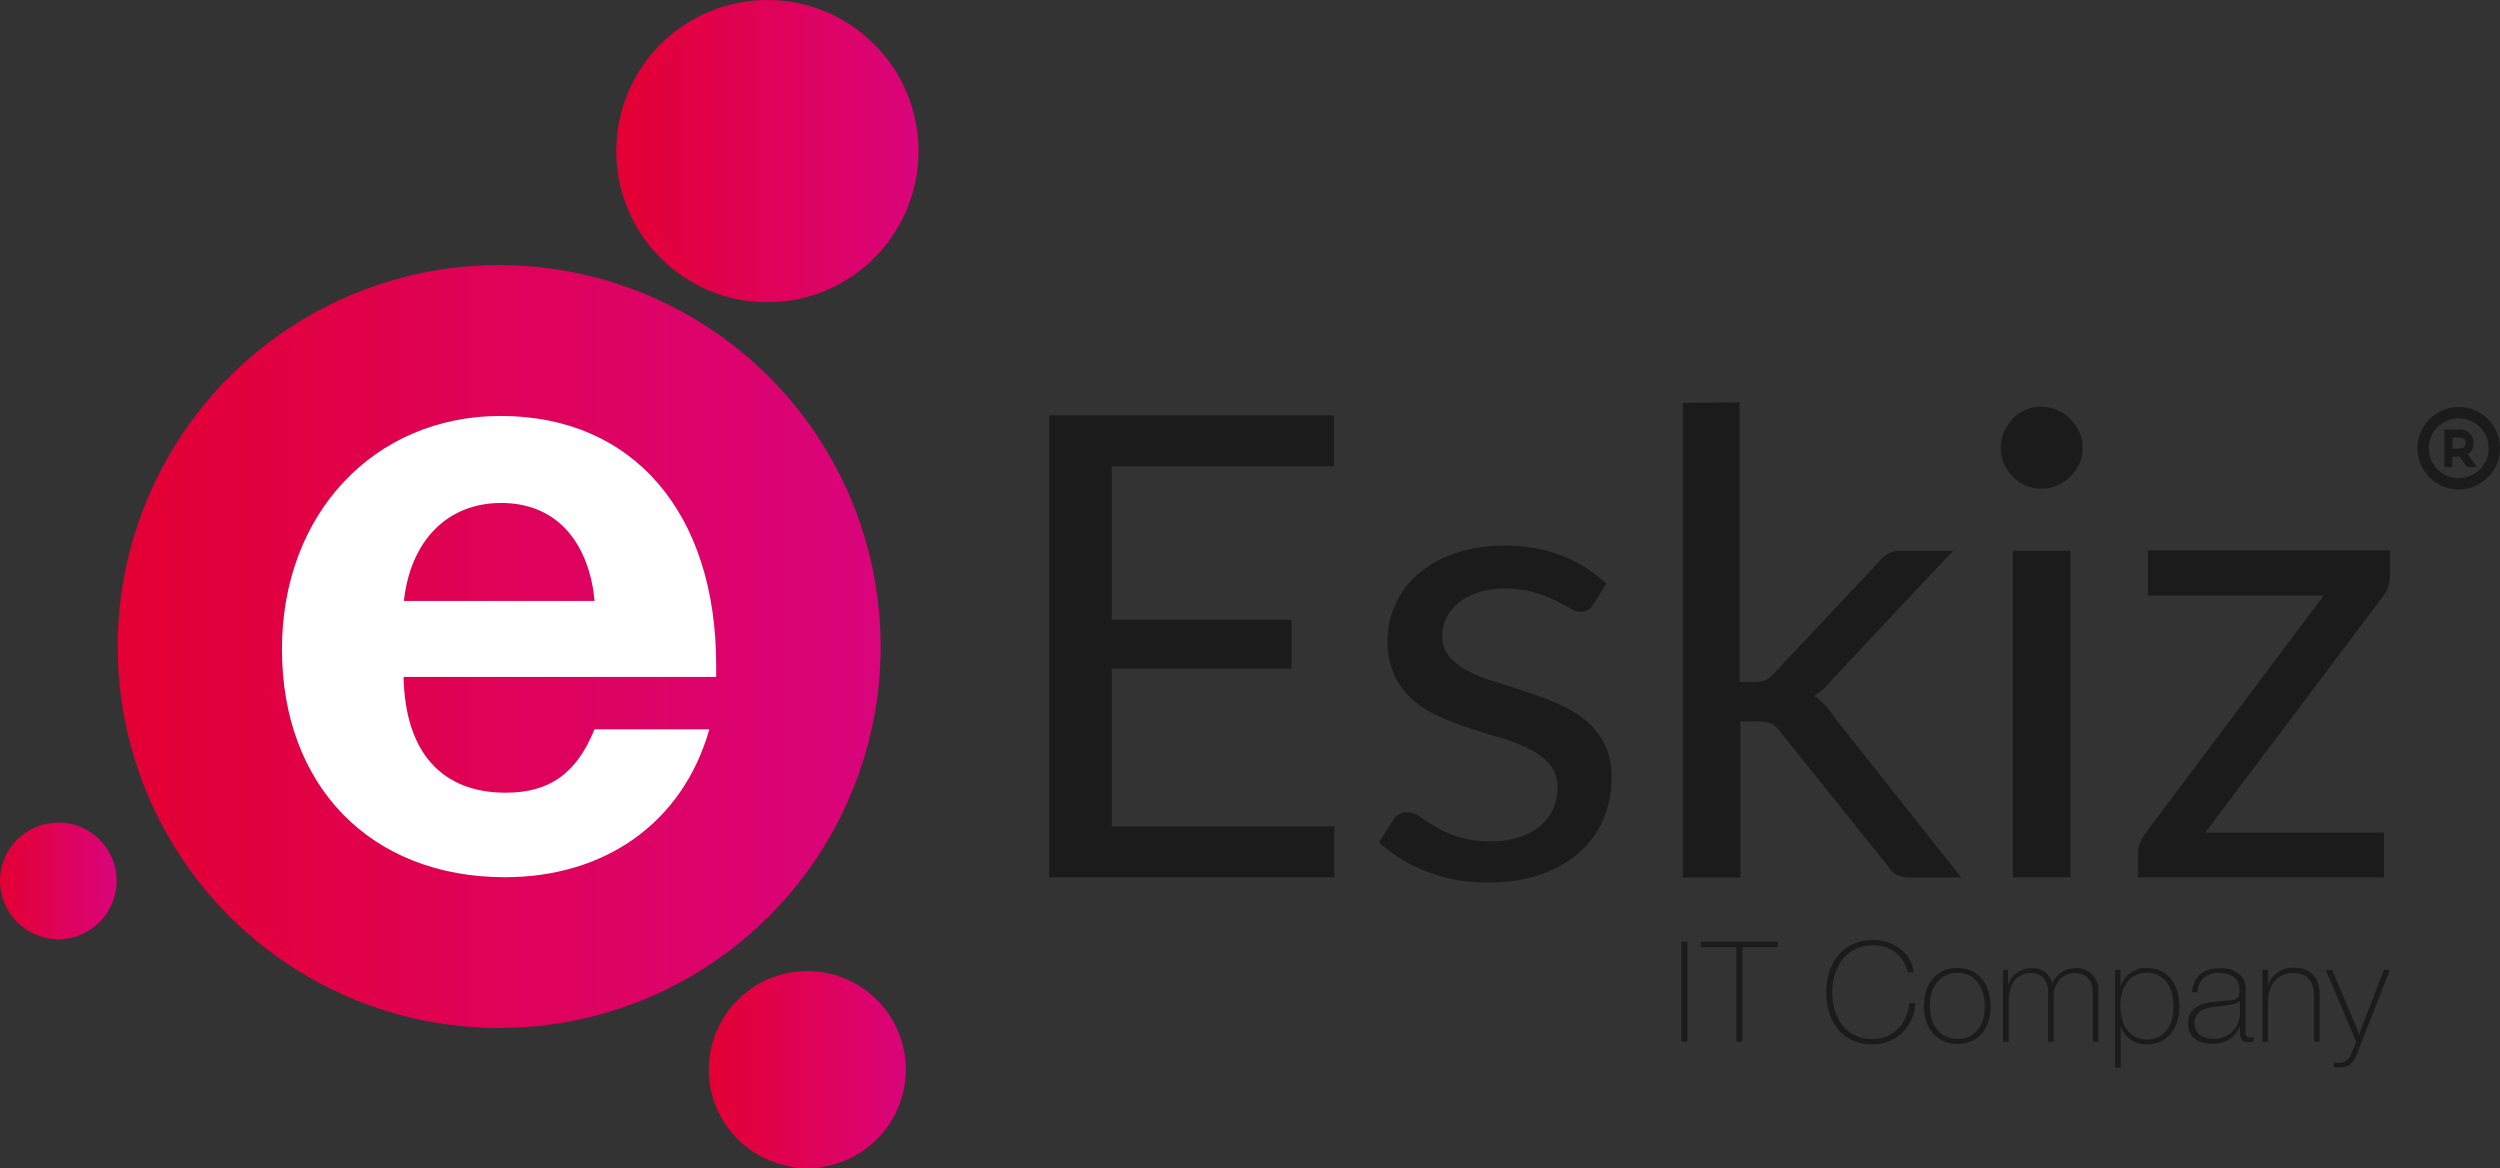 <svg id="_1" data-name="1" xmlns="http://www.w3.org/2000/svg" xmlns:xlink="http://www.w3.org/1999/xlink" viewBox="0 0 347.58 162.39"><rect x="0" y="0" width="347.58" height="162.39" fill="#333333" stroke="none"/><defs><style>.cls-1{fill:url(#GradientFill_1);}.cls-2{fill:#fff;}.cls-2,.cls-6{fill-rule:evenodd;}.cls-3{fill:url(#GradientFill_1-2);}.cls-4{fill:url(#GradientFill_1-3);}.cls-5{fill:url(#GradientFill_1-4);}.cls-6,.cls-7{fill:#1b1b1b;}</style><linearGradient id="GradientFill_1" x1="16.37" y1="89.89" x2="122.44" y2="89.89" gradientUnits="userSpaceOnUse"><stop offset="0" stop-color="#e30033"/><stop offset="1" stop-color="#da047c"/></linearGradient><linearGradient id="GradientFill_1-2" x1="98.54" y1="148.7" x2="125.93" y2="148.7" xlink:href="#GradientFill_1"/><linearGradient id="GradientFill_1-3" x1="85.68" y1="21.01" x2="127.7" y2="21.01" xlink:href="#GradientFill_1"/><linearGradient id="GradientFill_1-4" x1="0" y1="122.48" x2="16.21" y2="122.48" xlink:href="#GradientFill_1"/></defs><title>eskiz</title><circle class="cls-1" cx="69.4" cy="89.89" r="53.04"/><path class="cls-2" d="M222.5,441.15h-16c-2.47,6.11-6.22,8.81-12.33,8.81-8.93,0-14-5.64-14.21-16.09h43.46v-1.64c0-21.26-11.63-34.65-29.95-34.65-17.62,0-30.42,13.62-30.42,32.42,0,19,12.33,31.71,31,31.71,13.74,0,24.66-7.4,28.42-20.55Zm-16-17.85H180c.94-8.46,6.11-13.62,13.51-13.62C201.83,409.67,205.82,415.9,206.52,423.3Z" transform="translate(-123.85 -339.75)"/><circle class="cls-3" cx="112.24" cy="148.7" r="13.69"/><circle class="cls-4" cx="106.69" cy="21.01" r="21.01"/><circle class="cls-5" cx="8.11" cy="122.47" r="8.11"/><path class="cls-6" d="M309.31,397.49v7.08H278.42v21.34h25v6.81h-25v21.92h30.94l0,7.08H269.72V397.49Zm36,26.32a1.77,1.77,0,0,1-1.66,1,3.13,3.13,0,0,1-1.52-.49c-.57-.33-1.25-.7-2.08-1.11a19.62,19.62,0,0,0-2.94-1.12,14,14,0,0,0-4-.51,11.92,11.92,0,0,0-3.63.51,8.67,8.67,0,0,0-2.75,1.42,6.21,6.21,0,0,0-1.75,2.08,5.63,5.63,0,0,0-.61,2.58,4.3,4.3,0,0,0,1,2.91,8.73,8.73,0,0,0,2.66,2,23.25,23.25,0,0,0,3.77,1.49c1.4.43,2.85.9,4.33,1.39s2.91,1,4.32,1.64a15.72,15.72,0,0,1,3.77,2.24,10.27,10.27,0,0,1,2.68,3.29,10.13,10.13,0,0,1,1,4.69,14.8,14.8,0,0,1-1.12,5.8,12.65,12.65,0,0,1-3.32,4.62,16,16,0,0,1-5.38,3.08,22.11,22.11,0,0,1-7.35,1.12,22.93,22.93,0,0,1-8.61-1.55,21.8,21.8,0,0,1-6.55-4l1.88-3a2.74,2.74,0,0,1,.85-.9,2.3,2.3,0,0,1,1.26-.31,3,3,0,0,1,1.7.63c.6.42,1.33.88,2.18,1.39a16.5,16.5,0,0,0,3.11,1.39,14.3,14.3,0,0,0,4.57.63,12.47,12.47,0,0,0,4.08-.61,8.55,8.55,0,0,0,2.91-1.63,6.49,6.49,0,0,0,1.73-2.38,7.39,7.39,0,0,0,.55-2.87,4.78,4.78,0,0,0-1-3.12,8.52,8.52,0,0,0-2.68-2.11,21.65,21.65,0,0,0-3.78-1.52c-1.42-.43-2.87-.88-4.35-1.36s-2.93-1-4.35-1.64a15.34,15.34,0,0,1-3.8-2.3,10.47,10.47,0,0,1-2.66-3.44,11.06,11.06,0,0,1-1-4.95,12.13,12.13,0,0,1,1.08-5,12.28,12.28,0,0,1,3.14-4.21,15.45,15.45,0,0,1,5.07-2.88,20.27,20.27,0,0,1,6.86-1.08A21.73,21.73,0,0,1,341,417a19,19,0,0,1,6.16,3.89l-1.79,2.91Zm20.4-28.11v38.87h2.06a4,4,0,0,0,1.51-.25,3.61,3.61,0,0,0,1.27-1L385,417.94a5.46,5.46,0,0,1,1.33-1.2,3.51,3.51,0,0,1,1.85-.42h7.22l-16.72,17.8a10.12,10.12,0,0,1-2.6,2.38,8.28,8.28,0,0,1,1.46,1.23,11.46,11.46,0,0,1,1.23,1.6l17.76,22.42h-7.13a4.21,4.21,0,0,1-1.76-.34,3,3,0,0,1-1.28-1.22l-14.93-18.61a3.58,3.58,0,0,0-1.32-1.24,5.21,5.21,0,0,0-2-.28h-2.29v21.7h-8v-66Zm46,20.62v45.42h-8V416.32Zm1.7-14.26a5,5,0,0,1-.46,2.17A6.26,6.26,0,0,1,411.7,406a5.78,5.78,0,0,1-1.84,1.24,5.65,5.65,0,0,1-2.23.45,5.26,5.26,0,0,1-2.17-.45,5.7,5.7,0,0,1-1.78-1.24,6.14,6.14,0,0,1-1.21-1.79,5.26,5.26,0,0,1-.45-2.17,5.65,5.65,0,0,1,.45-2.23,6,6,0,0,1,1.21-1.84,5.65,5.65,0,0,1,1.78-1.22,5.25,5.25,0,0,1,2.17-.45,5.63,5.63,0,0,1,2.23.45A5.73,5.73,0,0,1,411.7,398a6.1,6.1,0,0,1,1.26,1.84,5.4,5.4,0,0,1,.46,2.23Zm42.73,17.67a4.83,4.83,0,0,1-.28,1.66,4.51,4.51,0,0,1-.79,1.39l-24.62,32.73H455.3v6.23H421.09v-3.32a4.33,4.33,0,0,1,.27-1.38,5.4,5.4,0,0,1,.81-1.49l24.75-33H422.48v-6.28h33.67Z" transform="translate(-123.85 -339.75)"/><path class="cls-6" d="M456.15,474.59h-.84l-3,7.72c-.14.33-.23.64-.47,1.35-.25-.76-.29-.88-.45-1.25l-3.3-7.82h-.88l4.23,10c-.21.55-.68,1.62-.68,1.62a1.74,1.74,0,0,1-1.81,1.31,2.87,2.87,0,0,1-.64-.06v.7c.18,0,.59,0,.76,0,1.79,0,2.14-1,2.73-2.55l4.31-11Zm-17,0h-.76v10h.78v-5.17a5.17,5.17,0,0,1,.57-2.75,3.26,3.26,0,0,1,2.93-1.64c2.28,0,2.91,1.48,2.91,3.39v6.16h.78V478c0-2.28-1.27-3.71-3.51-3.71a3.71,3.71,0,0,0-3.69,2.48v-2.2Zm-3.88,4.33v1.76a3.51,3.51,0,0,1-3.72,3.49c-1.6,0-2.59-.84-2.59-2.18a1.92,1.92,0,0,1,1.17-1.83c1.42-.64,3-.41,4.46-.86a1.3,1.3,0,0,0,.68-.37Zm2,5a1.77,1.77,0,0,1-.51.08c-.72,0-.72-.49-.72-1.07v-5.17a3.23,3.23,0,0,0-.57-2.32,3.87,3.87,0,0,0-3-1.07c-2.34,0-3.7,1.17-3.84,3.33h.74a2.68,2.68,0,0,1,3-2.67c1.83,0,2.83.8,2.83,2.3a2.36,2.36,0,0,1-.14,1c-.27.43-.57.47-3.18.68-1.91.16-3.82.8-3.82,3.06,0,1.75,1.23,2.79,3.3,2.79a3.94,3.94,0,0,0,3.9-2.4v.49c0,1.29.27,1.68,1.15,1.68a2.13,2.13,0,0,0,.8-.12v-.62ZM422.35,475c2.26,0,3.69,1.79,3.69,4.66s-1.44,4.62-3.67,4.62c-2.63,0-3.71-2.28-3.71-4.6,0-2.94,1.36-4.68,3.69-4.68Zm-3.69-.39h-.74v13.57h.78v-5.85a3.59,3.59,0,0,0,3.7,2.61c2.67,0,4.45-2.11,4.45-5.29s-1.76-5.32-4.47-5.32a3.69,3.69,0,0,0-3.72,2.65v-2.38Zm-15.58,0h-.74v10h.78V478.9c0-2.4,1.15-3.86,3.06-3.86a2.25,2.25,0,0,1,2.13,1.19,3.6,3.6,0,0,1,.29,1.75v6.59h.78v-6.14a3.59,3.59,0,0,1,.9-2.59,2.75,2.75,0,0,1,2-.8c1.85,0,2.53,1.17,2.53,2.79v6.75h.78v-7a3,3,0,0,0-3.16-3.22,3.36,3.36,0,0,0-3.24,2.14,2.78,2.78,0,0,0-2.91-2.14,3.41,3.41,0,0,0-3.26,2.3v-2ZM396,475c2.3,0,3.8,1.83,3.8,4.66s-1.48,4.54-3.78,4.54-3.86-1.79-3.86-4.6,1.54-4.6,3.84-4.6Zm0-.68c-2.81,0-4.66,2.11-4.66,5.28s1.81,5.29,4.64,5.29,4.62-2,4.62-5.23-1.81-5.34-4.6-5.34Zm-5.87,4.89h-.8c-.33,2.81-2.15,5-5.19,5-3.34,0-5.54-2.59-5.54-6.49s2.24-6.53,5.58-6.53a4.71,4.71,0,0,1,4.91,3.74h.82c-.31-2.83-3-4.5-5.69-4.5-3.86,0-6.45,2.94-6.45,7.31s2.54,7.22,6.36,7.22A5.85,5.85,0,0,0,390.12,479.19Z" transform="translate(-123.85 -339.75)"/><polygon class="cls-6" points="247.16 130.94 236.47 130.94 236.47 131.68 241.41 131.68 241.41 144.83 242.24 144.83 242.24 131.68 247.16 131.68 247.16 130.94"/><rect class="cls-7" x="233.76" y="130.94" width="0.84" height="13.89"/><path class="cls-6" d="M465.69,396.34a5.73,5.73,0,1,0,5.73,5.73,5.74,5.74,0,0,0-5.73-5.73Zm0,9.89a4.16,4.16,0,1,1,4.16-4.16,4.16,4.16,0,0,1-4.16,4.16Zm2.08-4.9a1.79,1.79,0,0,1-.82,1.58l1.3,1.79h-1.38l-1.07-1.46h-1v1.46h-1.11v-5.24h1.94a1.86,1.86,0,0,1,2.12,1.88Zm-2.12.8h-.83v-1.56h.83c1,0,1,.58,1,.77S466.67,402.12,465.66,402.12Z" transform="translate(-123.85 -339.75)"/></svg>